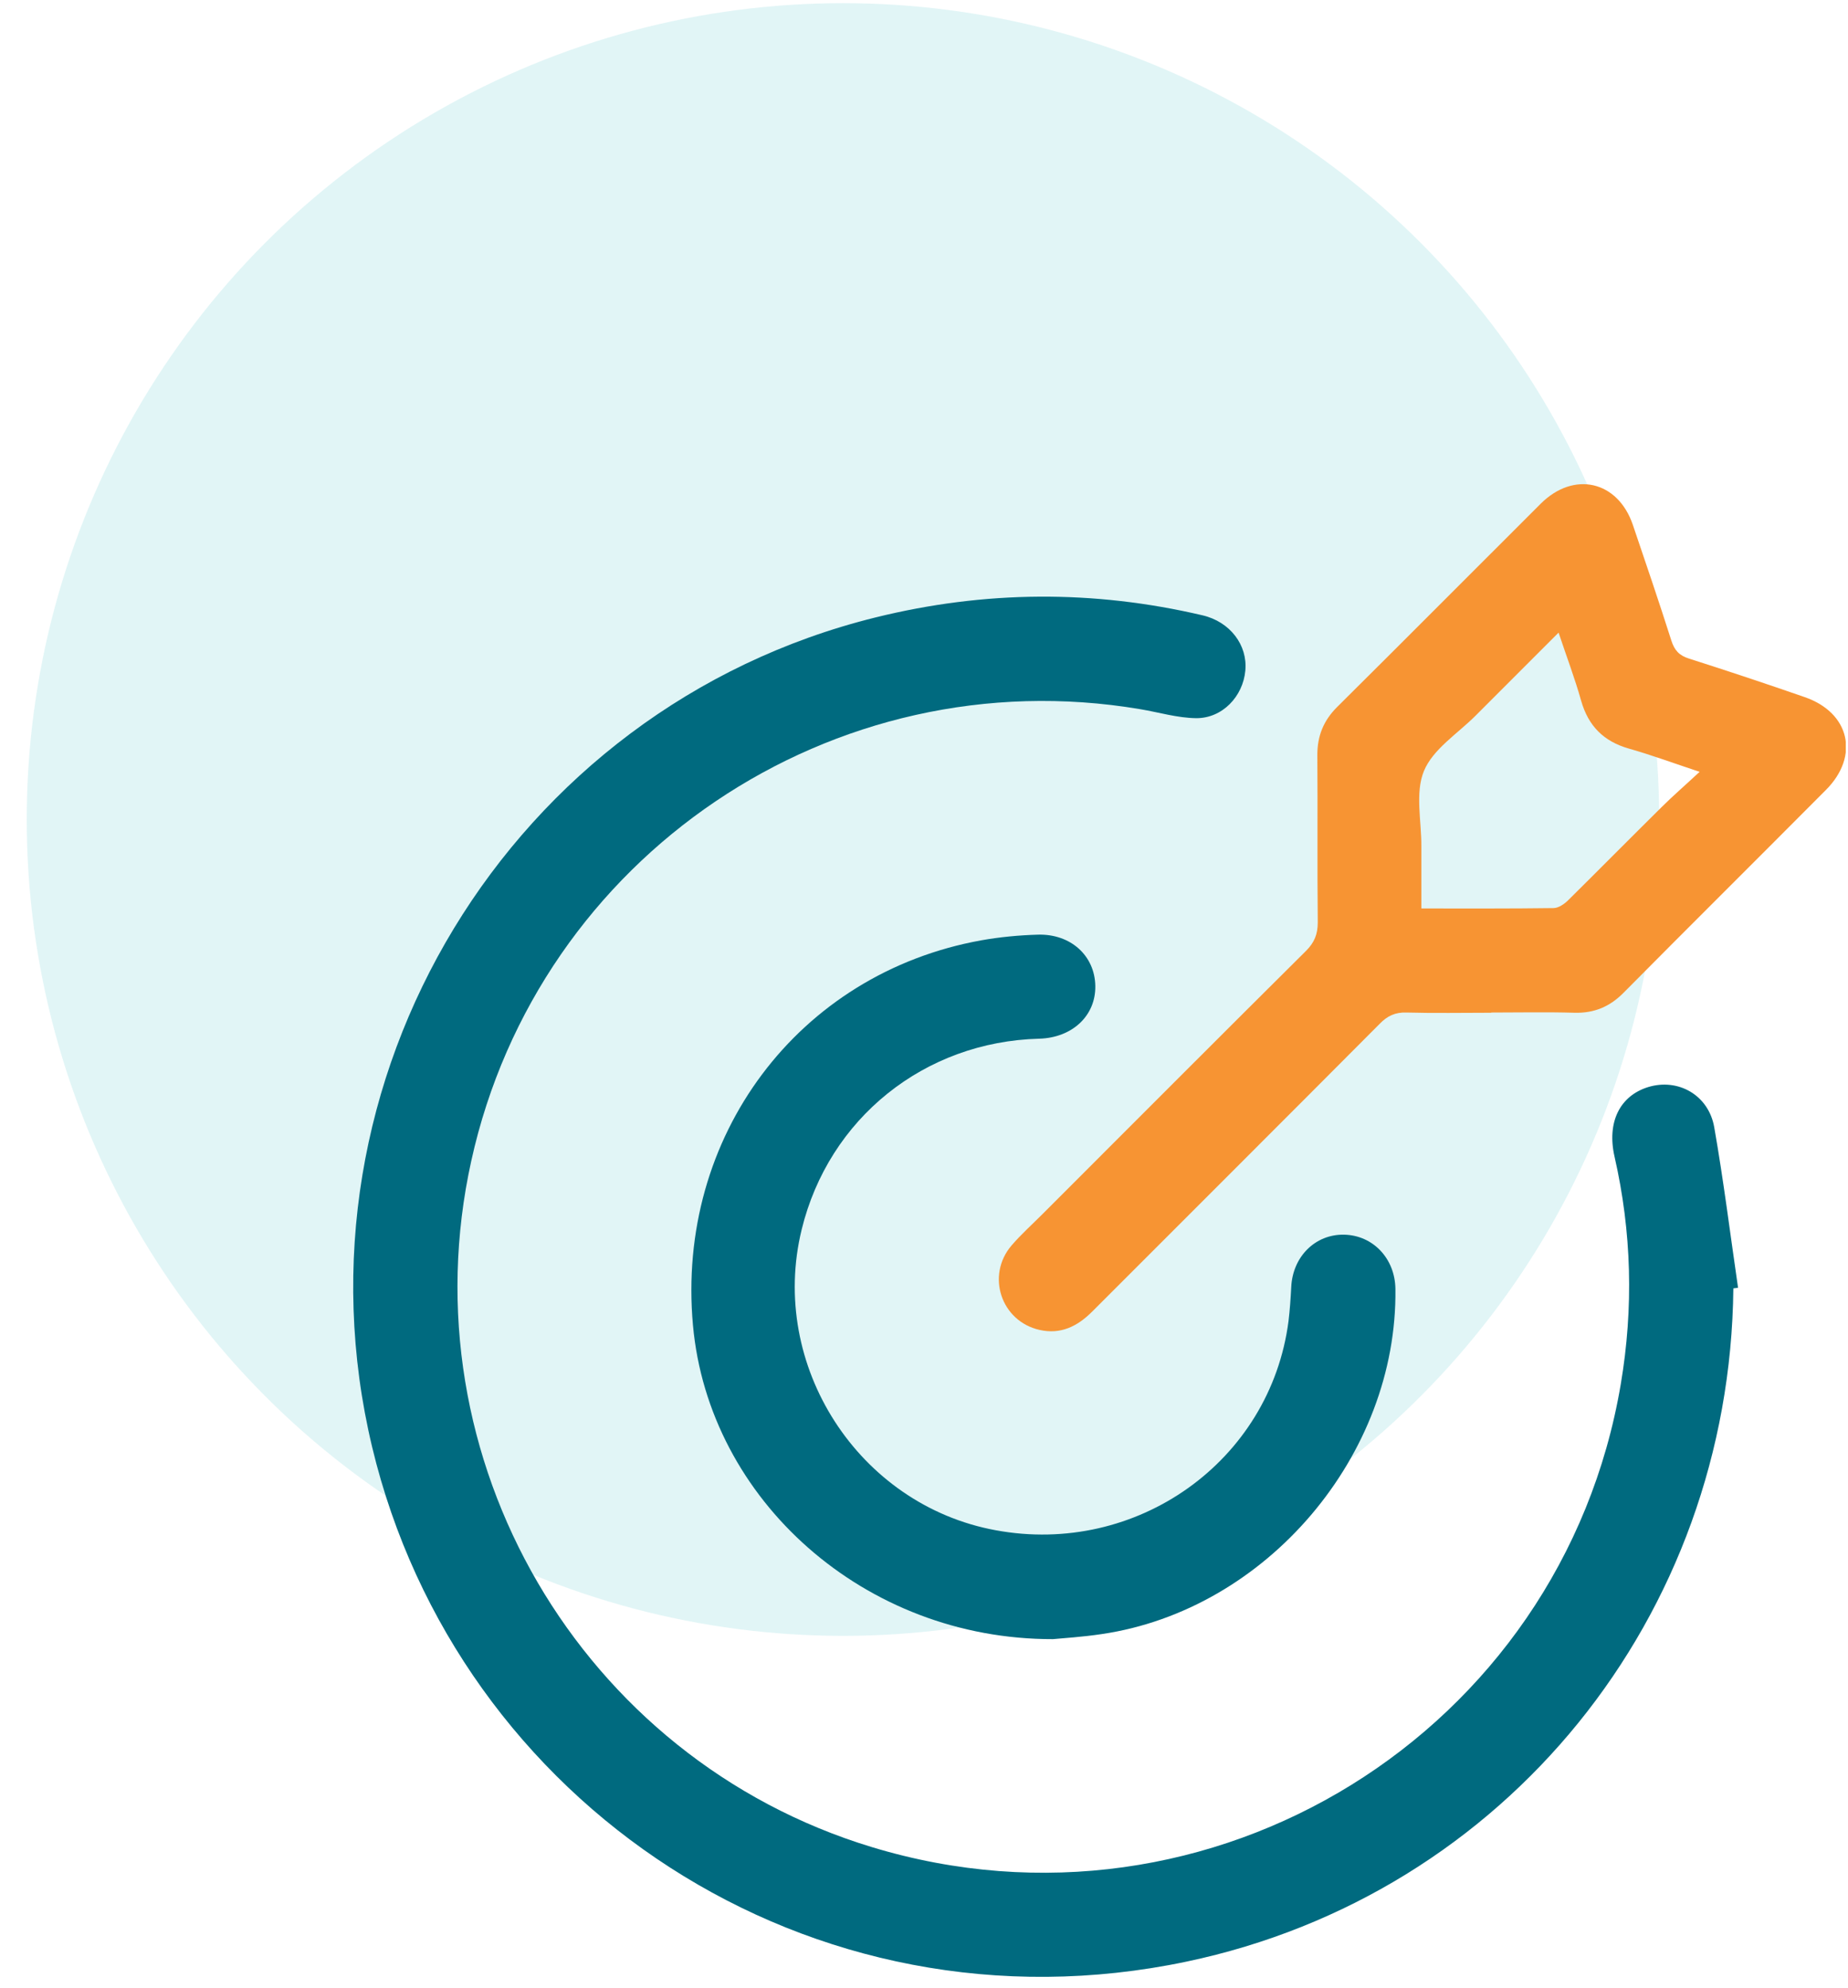 <svg width="53" height="57" viewBox="0 0 53 57" fill="none" xmlns="http://www.w3.org/2000/svg">
<circle cx="24.176" cy="23.5" r="23.409" fill="#00ADB4" fill-opacity="0.12"/>
<g clip-path="url(#clip0_394_124)">
<path d="M49.712 36.944C49.617 46.343 43.187 54.325 34.026 56.251C23.231 58.518 13.119 51.711 10.673 41.495C8.155 30.966 14.63 20.297 25.111 17.705C28.234 16.933 31.357 16.91 34.485 17.644C35.28 17.828 35.783 18.5 35.716 19.228C35.649 19.972 35.056 20.599 34.306 20.594C33.769 20.588 33.237 20.426 32.7 20.336C23.886 18.847 15.441 24.551 13.516 33.289C11.63 41.826 16.65 50.429 25 52.965C34.715 55.92 44.793 49.69 46.483 39.693C46.853 37.504 46.797 35.327 46.304 33.166C46.08 32.181 46.455 31.425 47.267 31.173C48.123 30.91 49.002 31.397 49.164 32.326C49.432 33.855 49.623 35.394 49.847 36.928C49.802 36.933 49.763 36.939 49.718 36.944H49.712Z" fill="#006A7F"/>
<path d="M42.762 29.041C41.956 29.041 41.145 29.057 40.339 29.035C40.014 29.024 39.79 29.13 39.567 29.36C36.825 32.114 34.071 34.862 31.323 37.611C30.898 38.036 30.422 38.271 29.818 38.137C28.71 37.89 28.273 36.575 29.012 35.713C29.286 35.394 29.6 35.114 29.896 34.817C32.415 32.298 34.927 29.779 37.457 27.266C37.697 27.025 37.793 26.79 37.793 26.449C37.776 24.848 37.793 23.247 37.781 21.646C37.781 21.098 37.961 20.661 38.347 20.275C40.3 18.338 42.242 16.384 44.189 14.442C45.14 13.496 46.4 13.787 46.83 15.052C47.205 16.155 47.58 17.258 47.933 18.366C48.022 18.646 48.157 18.797 48.442 18.886C49.55 19.239 50.658 19.608 51.755 19.989C53.053 20.437 53.339 21.68 52.365 22.654C50.434 24.596 48.492 26.522 46.567 28.464C46.17 28.867 45.722 29.057 45.152 29.041C44.357 29.018 43.568 29.035 42.773 29.035L42.762 29.041ZM44.698 18.142C43.864 18.976 43.092 19.748 42.314 20.527C41.8 21.041 41.094 21.484 40.837 22.111C40.58 22.738 40.77 23.549 40.764 24.277C40.764 24.859 40.764 25.447 40.764 26.051C42.074 26.051 43.31 26.057 44.553 26.04C44.698 26.04 44.866 25.923 44.978 25.811C45.873 24.926 46.758 24.031 47.653 23.146C47.978 22.822 48.33 22.519 48.744 22.133C47.972 21.876 47.351 21.646 46.718 21.467C45.991 21.26 45.554 20.818 45.347 20.096C45.168 19.457 44.933 18.842 44.698 18.136V18.142Z" fill="#F79433"/>
<path d="M30.199 47.003C24.799 47.015 20.327 43.012 19.874 38.002C19.382 32.595 22.89 27.91 28.145 26.964C28.677 26.869 29.225 26.818 29.763 26.802C30.708 26.773 31.397 27.406 31.413 28.268C31.43 29.125 30.753 29.757 29.807 29.785C26.511 29.869 23.769 32.069 22.991 35.26C22.04 39.156 24.62 43.158 28.554 43.88C32.605 44.63 36.433 41.898 36.954 37.885C36.993 37.56 37.015 37.236 37.032 36.911C37.071 36.038 37.72 35.388 38.549 35.405C39.377 35.422 40.009 36.088 40.02 36.961C40.082 41.736 36.321 46.164 31.598 46.858C31.044 46.942 30.485 46.975 30.199 47.003Z" fill="#006A7F"/>
</g>
<defs>
<clipPath id="clip0_394_124">
<rect width="42.805" height="42.805" fill="white" transform="translate(10.131 13.882)"/>
</clipPath>
</defs>
</svg>
